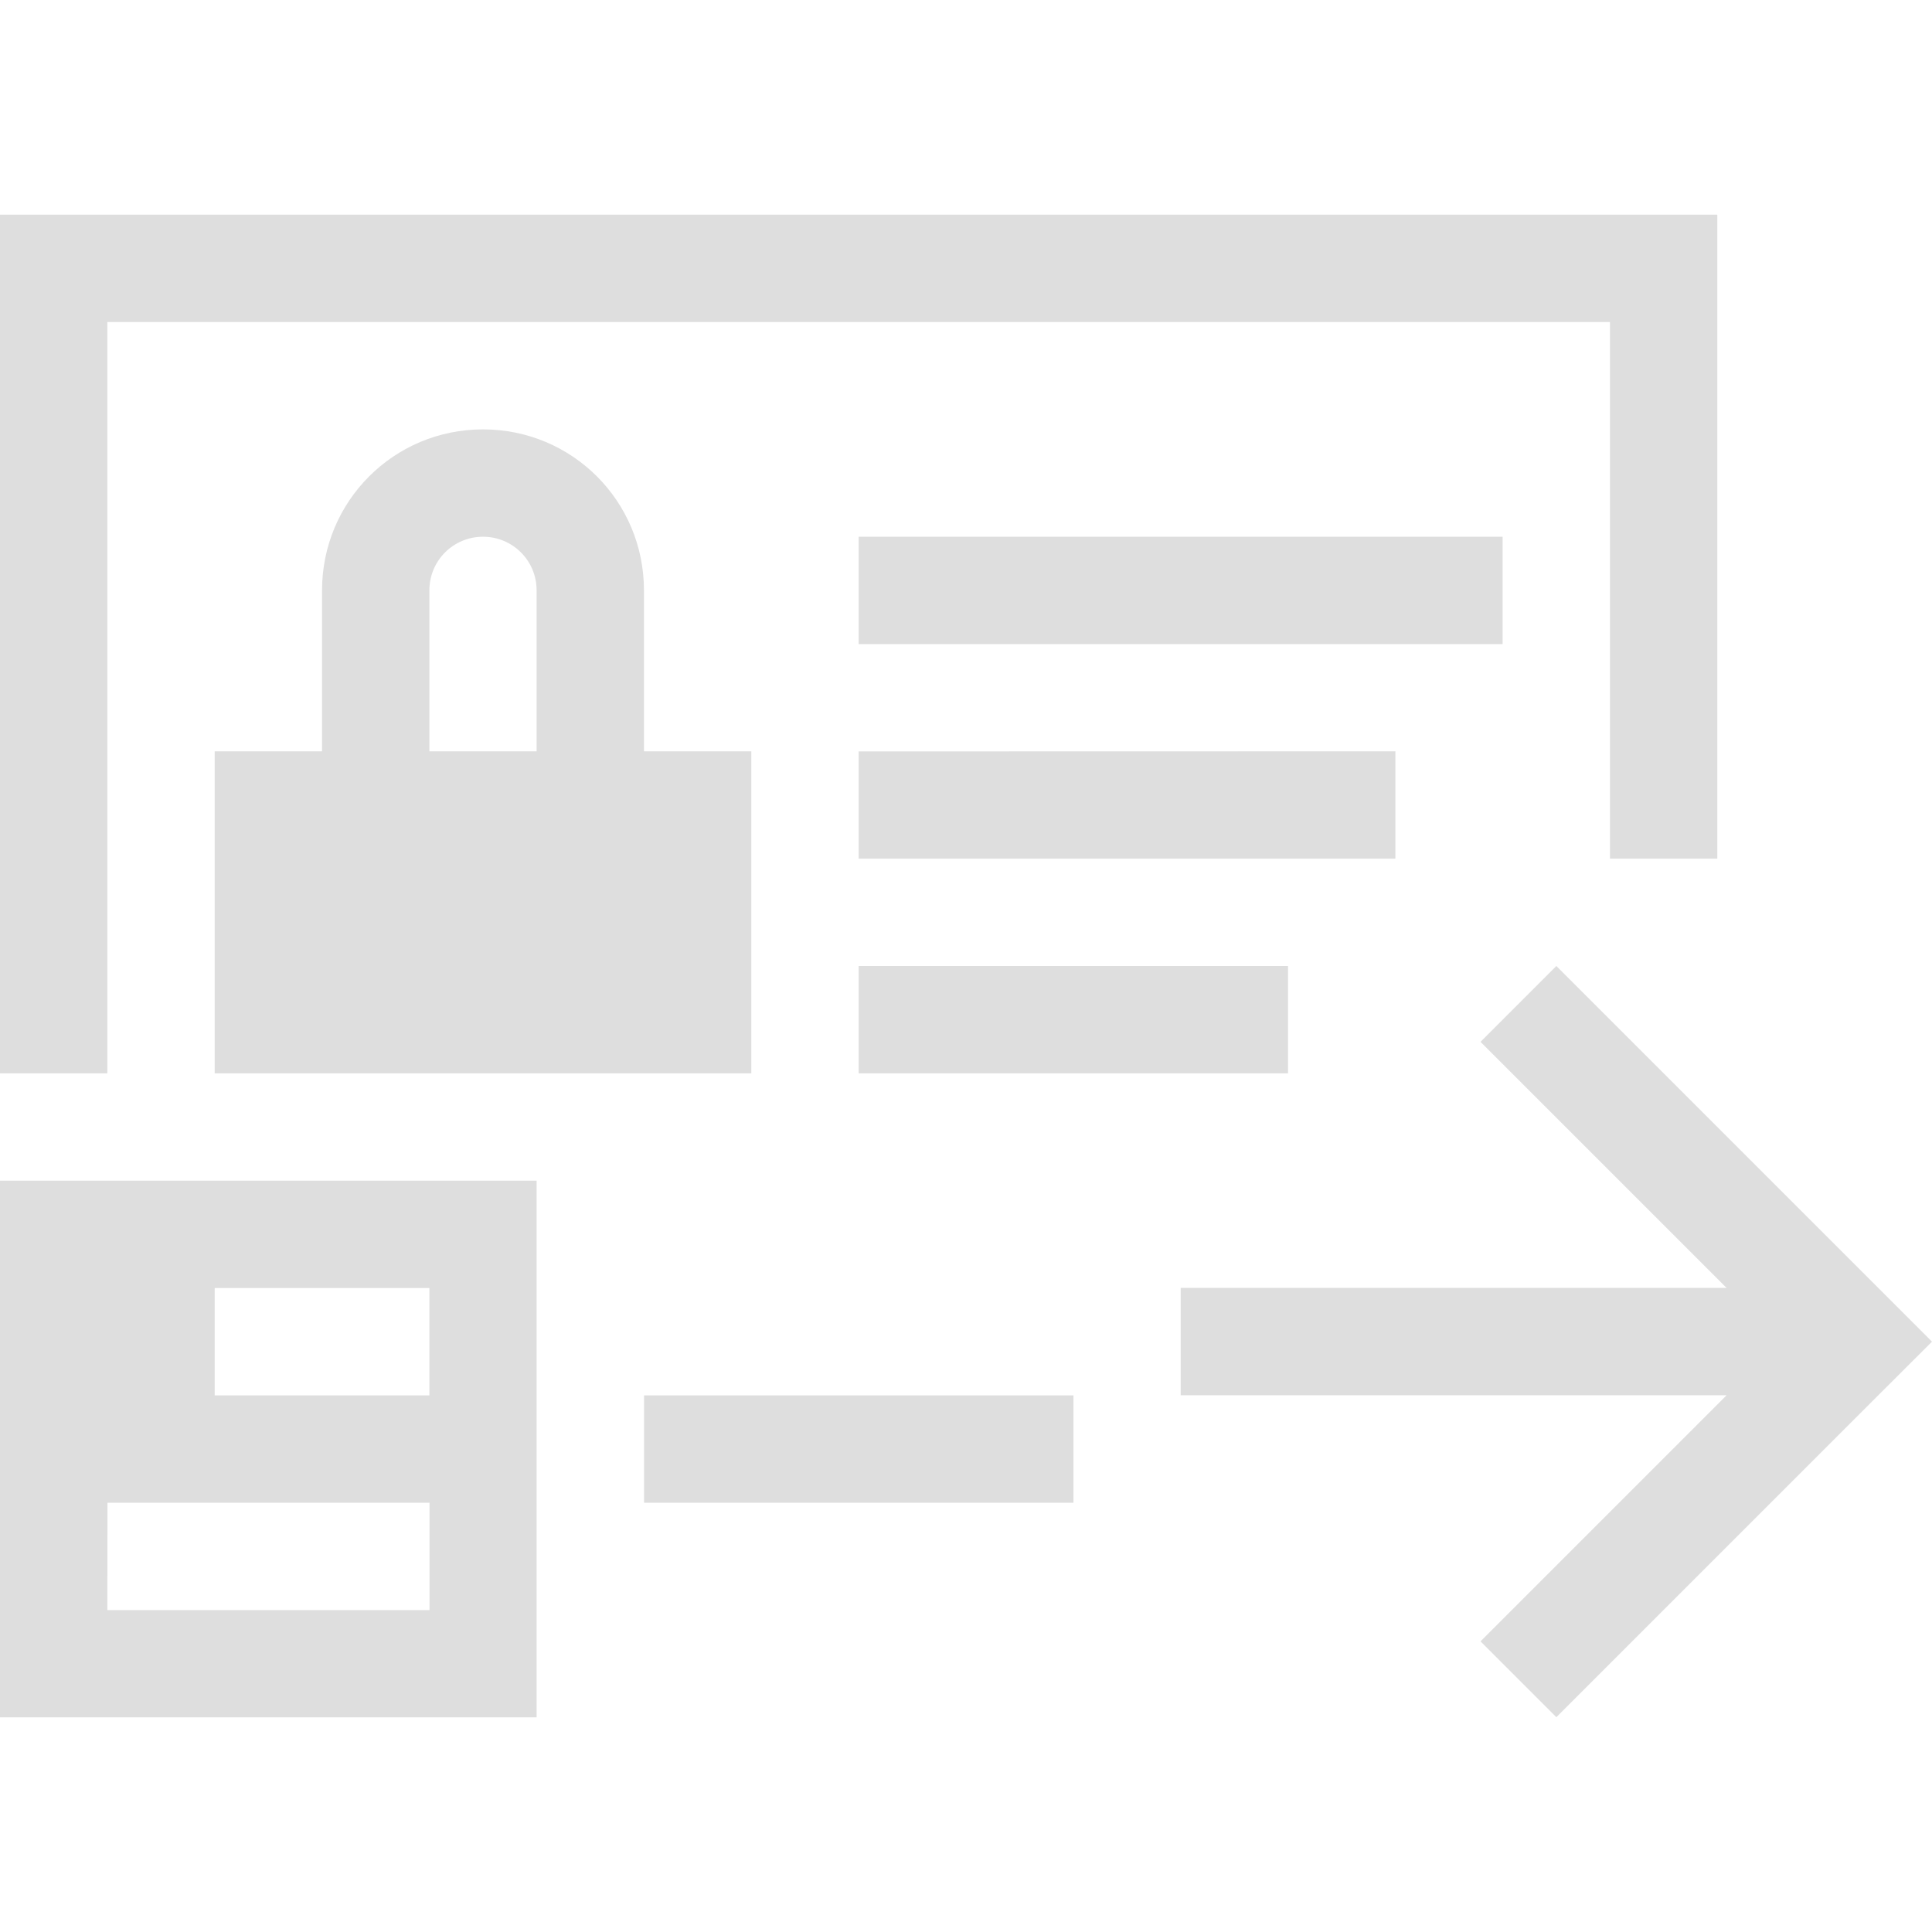<?xml version="1.0" encoding="UTF-8" standalone="no"?>
<svg
   width="16"
   height="16"
   viewBox="0 0 16 16"
   version="1.1"
   id="svg7"
   sodipodi:docname="view-certificate-export-server.svg"
   inkscape:version="1.1.2 (0a00cf5339, 2022-02-04, custom)"
   xmlns:inkscape="http://www.inkscape.org/namespaces/inkscape"
   xmlns:sodipodi="http://sodipodi.sourceforge.net/DTD/sodipodi-0.dtd"
   xmlns="http://www.w3.org/2000/svg"
   xmlns:svg="http://www.w3.org/2000/svg">
  <sodipodi:namedview
     id="namedview9"
     pagecolor="#ffffff"
     bordercolor="#666666"
     borderopacity="1.0"
     inkscape:pageshadow="2"
     inkscape:pageopacity="0.0"
     inkscape:pagecheckerboard="0"
     showgrid="false"
     inkscape:zoom="10.1872"
     inkscape:cx="0.78529921"
     inkscape:cy="1.6687608"
     inkscape:window-width="1366"
     inkscape:window-height="703"
     inkscape:window-x="0"
     inkscape:window-y="37"
     inkscape:window-maximized="1"
     inkscape:current-layer="svg7" />
  <defs
     id="defs3">
    <style
       id="current-color-scheme"
       type="text/css">
   .ColorScheme-Text { color:#f1f8f8; } .ColorScheme-Highlight { color:#f1f8f8; }
  </style>
  </defs>
  <path
     style="color:#dedede;fill:currentColor;fill-opacity:1;stroke:none;stroke-width:0.889"
     d="M 0,1.778 V 8.889 H 0.889 V 2.667 H 13.333 v 4.444 h 0.889 V 1.778 Z m 4,1.778 c -0.739,0 -1.333,0.595 -1.333,1.333 v 1.333 H 1.778 V 8.889 H 6.222 V 6.222 H 5.333 V 4.889 C 5.333,4.15 4.739,3.556 4,3.556 Z m 0,0.889 c 0.246,0 0.444,0.198 0.444,0.444 v 1.333 H 3.556 v -1.333 c 0,-0.246 0.198,-0.444 0.444,-0.444 z m 3.111,0 v 0.889 h 5.333 v -0.889 z m 0,1.778 V 7.111 H 11.556 V 6.222 Z M 7.111,8 V 8.889 H 10.667 V 8 Z m 5.778,0 -0.628,0.628 2.038,2.038 H 10.483 9.778 v 0.889 h 4.521 l -2.038,2.038 0.628,0.628 2.483,-2.483 L 16,11.111 15.372,10.483 Z M 0,9.778 V 14.222 H 4.444 V 9.778 Z m 1.778,0.889 h 1.778 v 0.889 H 1.778 Z m 3.556,0.889 v 0.889 h 3.556 v -0.889 z m -4.444,0.889 h 2.667 v 0.889 H 0.889 Z"
     class="ColorScheme-Text"
     id="path4" />
</svg>
